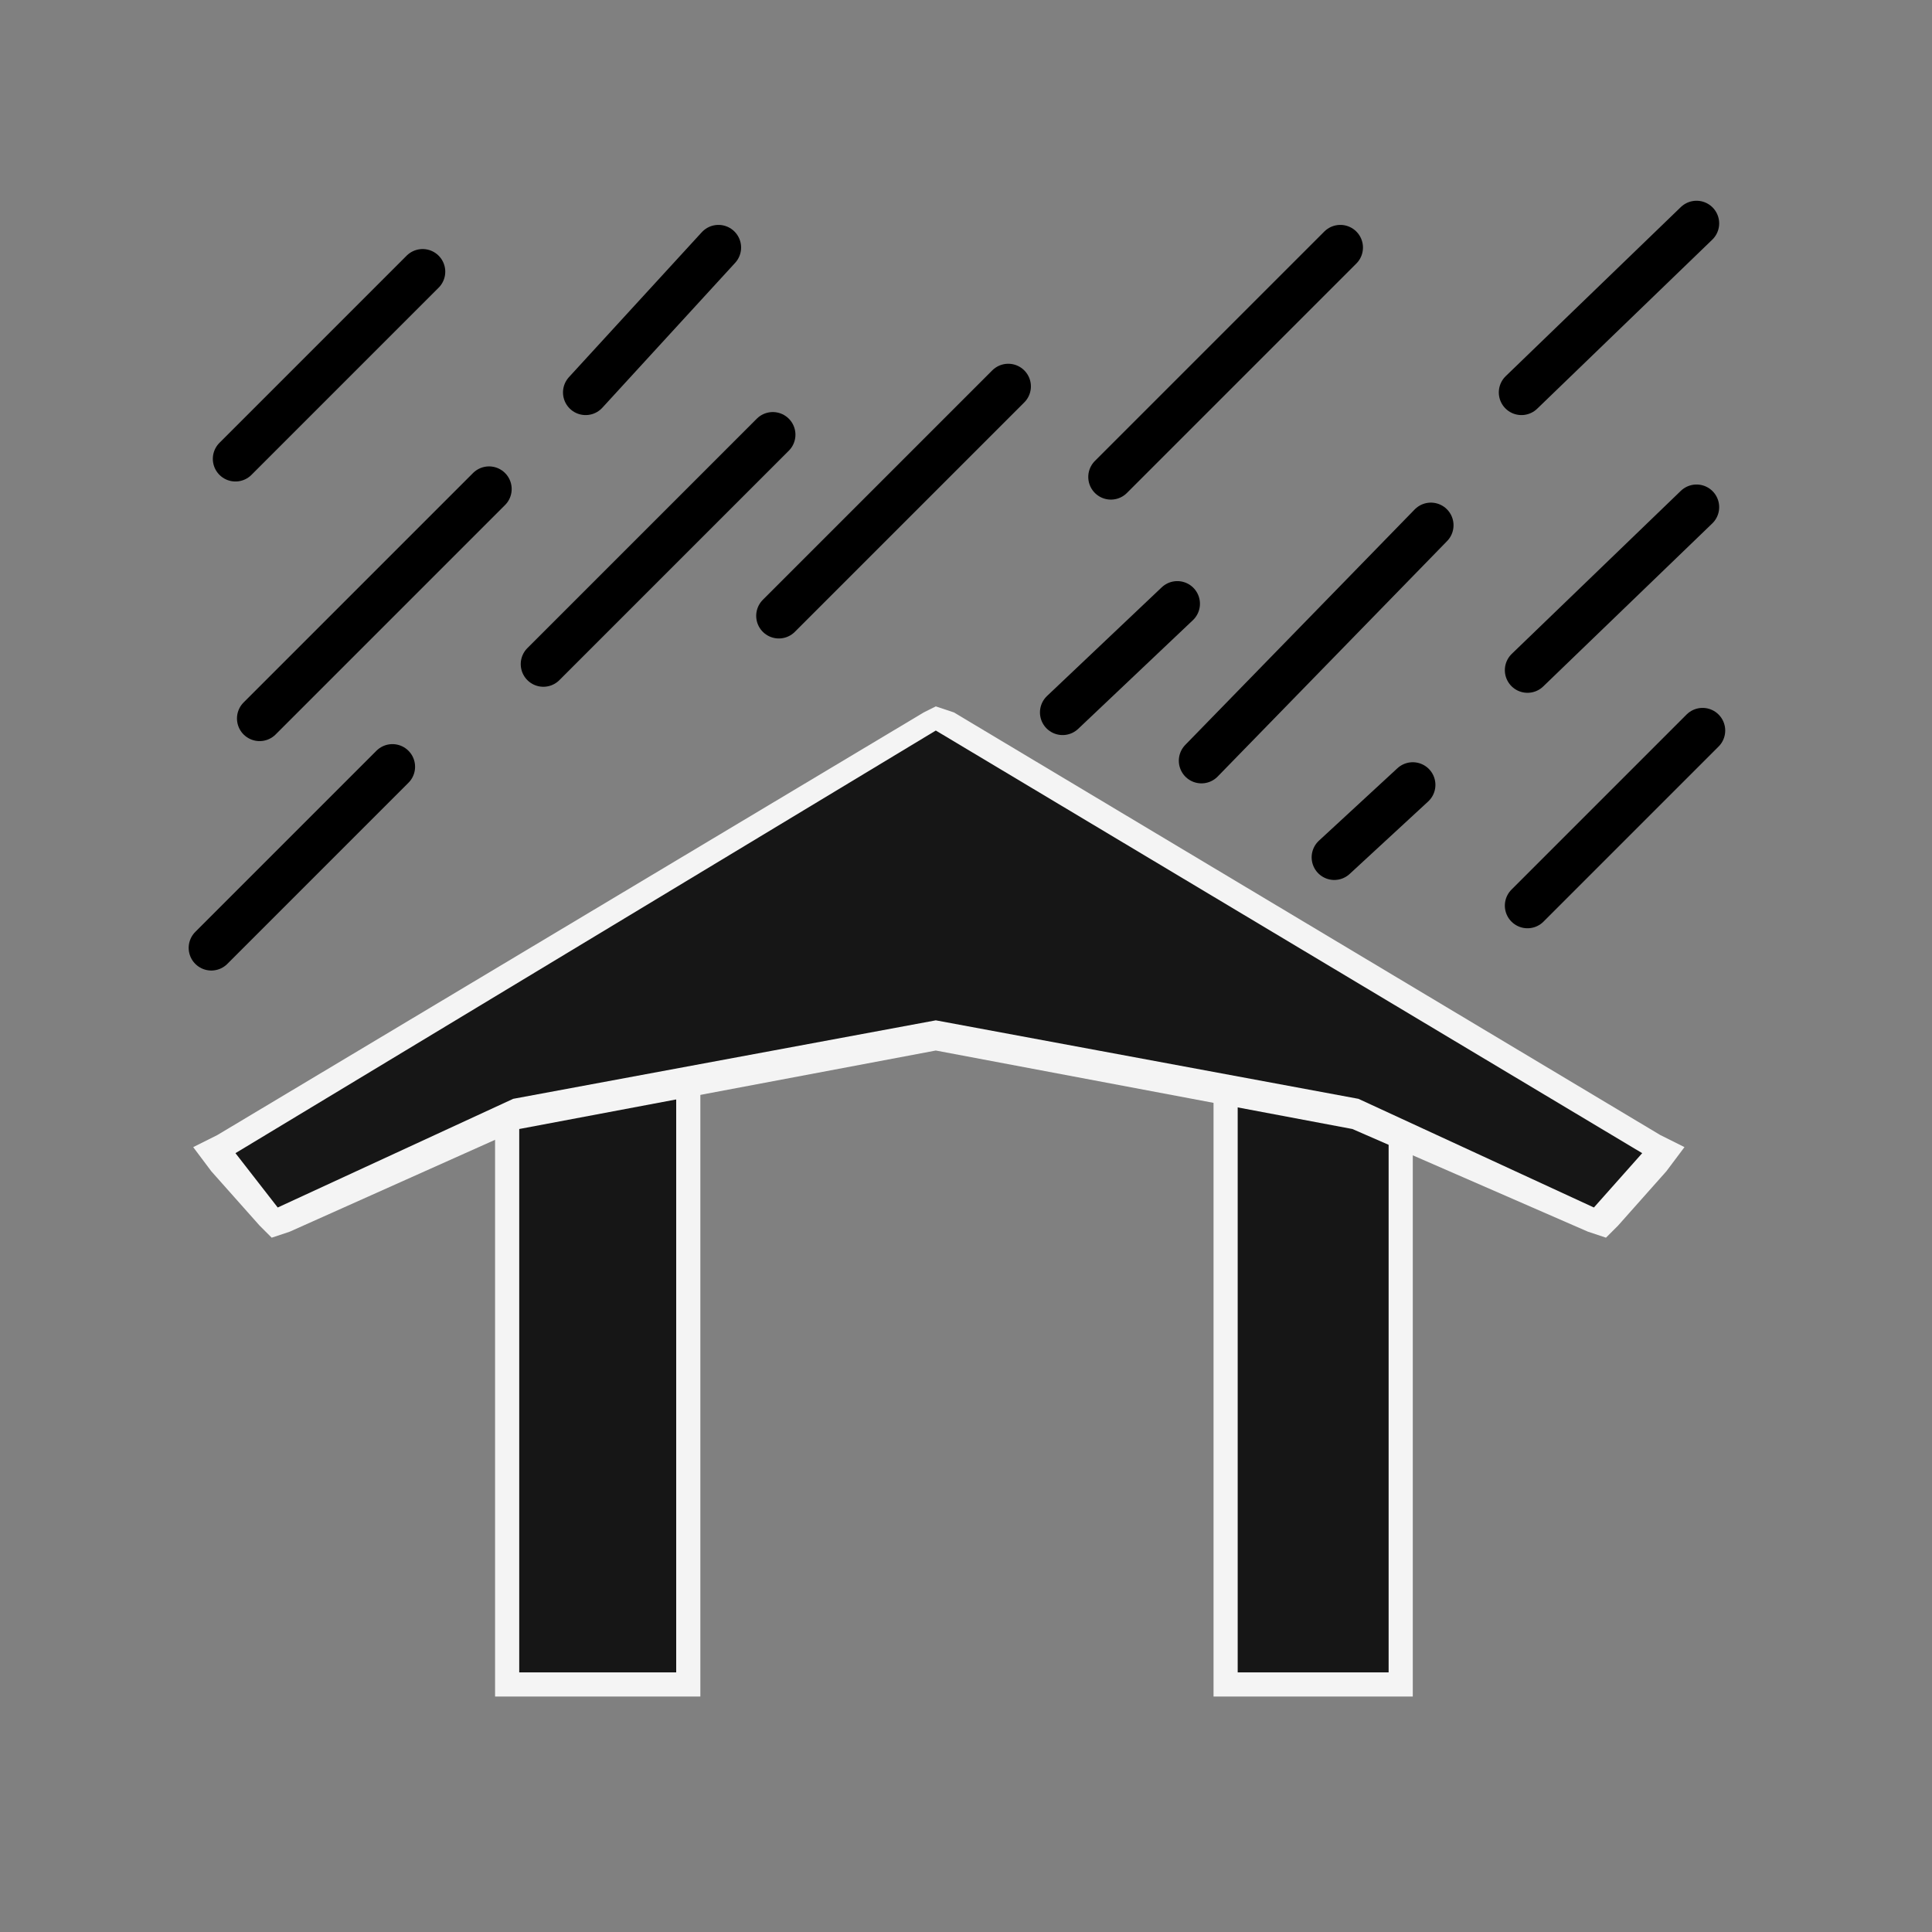 <?xml version="1.0" encoding="utf-8"?>
<!-- Generator: Adobe Illustrator 14.0.0, SVG Export Plug-In . SVG Version: 6.00 Build 43363)  -->
<!DOCTYPE svg PUBLIC "-//W3C//DTD SVG 1.0//EN" "http://www.w3.org/TR/2001/REC-SVG-20010904/DTD/svg10.dtd">
<svg version="1.0"
	 id="symbol-shelter" xmlns:xs="http://www.w3.org/2001/XMLSchema" xmlns:inkscape="http://www.inkscape.org/namespaces/inkscape" xmlns:rdf="http://www.w3.org/1999/02/22-rdf-syntax-ns#" xmlns:svg="http://www.w3.org/2000/svg" xmlns:cc="http://web.resource.org/cc/" xmlns:xi="http://www.w3.org/2001/XInclude" xmlns:dc="http://purl.org/dc/elements/1.1/"
	 xmlns="http://www.w3.org/2000/svg" xmlns:xlink="http://www.w3.org/1999/xlink" x="0px" y="0px" width="32px" height="32px"
	 viewBox="3.1 2.5 32 32" style="enable-background:new 3.1 2.5 32 32;" xml:space="preserve">
<rect x="3.1" y="2.5" width="32" height="32" fill="#808080" stroke="none"/>
<path style="fill:none;stroke:#000000;stroke-width:0.75;stroke-linecap:round;" d="M10.1,7L7,10.1"/>
<path style="fill:none;stroke:#000000;stroke-width:0.75;stroke-linecap:round;" d="M11.2,10.6l-3.8,3.8"/>
<path style="fill:none;stroke:#000000;stroke-width:0.75;stroke-linecap:round;" d="M15.9,9.7l-3.8,3.8"/>
<path style="fill:none;stroke:#000000;stroke-width:0.75;stroke-linecap:round;" d="M9.6,15.2l-3,3"/>
<path style="fill:none;stroke:#000000;stroke-width:0.75;stroke-linecap:round;" d="M19.8,8.9L16,12.7"/>
<path style="fill:none;stroke:#000000;stroke-width:0.75;stroke-linecap:round;" d="M25.3,6.6l-3.8,3.8"/>
<path style="fill:none;stroke:#000000;stroke-width:0.75;stroke-linecap:round;" d="M26.8,11.2L23,15.1"/>
<path style="fill:none;stroke:#000000;stroke-width:0.75;stroke-linecap:round;" d="M31.2,10.9l-2.8,2.7"/>
<path style="fill:none;stroke:#000000;stroke-width:0.75;stroke-linecap:round;" d="M31.2,6.2L28.3,9"/>
<path style="fill:none;stroke:#000000;stroke-width:0.75;stroke-linecap:round;" d="M31.3,14.6l-2.9,2.9"/>
<path style="fill:none;stroke:#000000;stroke-width:0.75;stroke-linecap:round;" d="M26.5,15.5l-1.3,1.2"/>
<path style="fill:none;stroke:#000000;stroke-width:0.75;stroke-linecap:round;" d="M22.6,12.5l-1.9,1.8"/>
<path style="fill:none;stroke:#000000;stroke-width:0.75;stroke-linecap:round;" d="M15,6.6L12.8,9"/>
<g>
	<rect x="11.4" y="19.1" style="fill:#161616;" width="3" height="11.3"/>
	<path style="fill:#F4F4F4;" d="M14.3,19.3v10.9h-2.6V19.3H14.3 M14.7,18.9h-0.4h-2.6h-0.4v0.4v10.9v0.4h0.4h2.6h0.4v-0.4V19.3V18.9
		L14.7,18.9z"/>
</g>
<g>
	<rect x="23.4" y="19.1" style="fill:#161616;" width="2.9" height="11.3"/>
	<path style="fill:#F4F4F4;" d="M26.1,19.3v10.9h-2.5V19.3H26.1 M26.5,18.9h-0.4h-2.5h-0.4v0.4v10.9v0.4h0.4h2.5h0.4v-0.4V19.3V18.9
		L26.5,18.9z"/>
</g>
<g>
	<polygon style="fill:#161616;" points="25.5,20.9 18.6,19.6 11.7,20.9 7.7,22.7 6.7,21.5 18.6,14.4 30.6,21.5 29.6,22.7 	"/>
	<path style="fill:#F4F4F4;" d="M18.6,14.6l11.7,7l-0.8,0.9l-3.9-1.8l-7-1.3l-7,1.3l-3.9,1.8L7,21.6L18.6,14.6 M18.6,14.2l-0.2,0.1
		l-11.7,7l-0.4,0.2l0.3,0.4l0.8,0.9l0.2,0.2l0.3-0.1l3.8-1.7l6.9-1.3l6.9,1.3l3.9,1.7l0.3,0.1l0.2-0.2l0.8-0.9l0.3-0.4l-0.4-0.2
		l-11.7-7L18.6,14.2L18.6,14.2z"/>
</g>
</svg>
